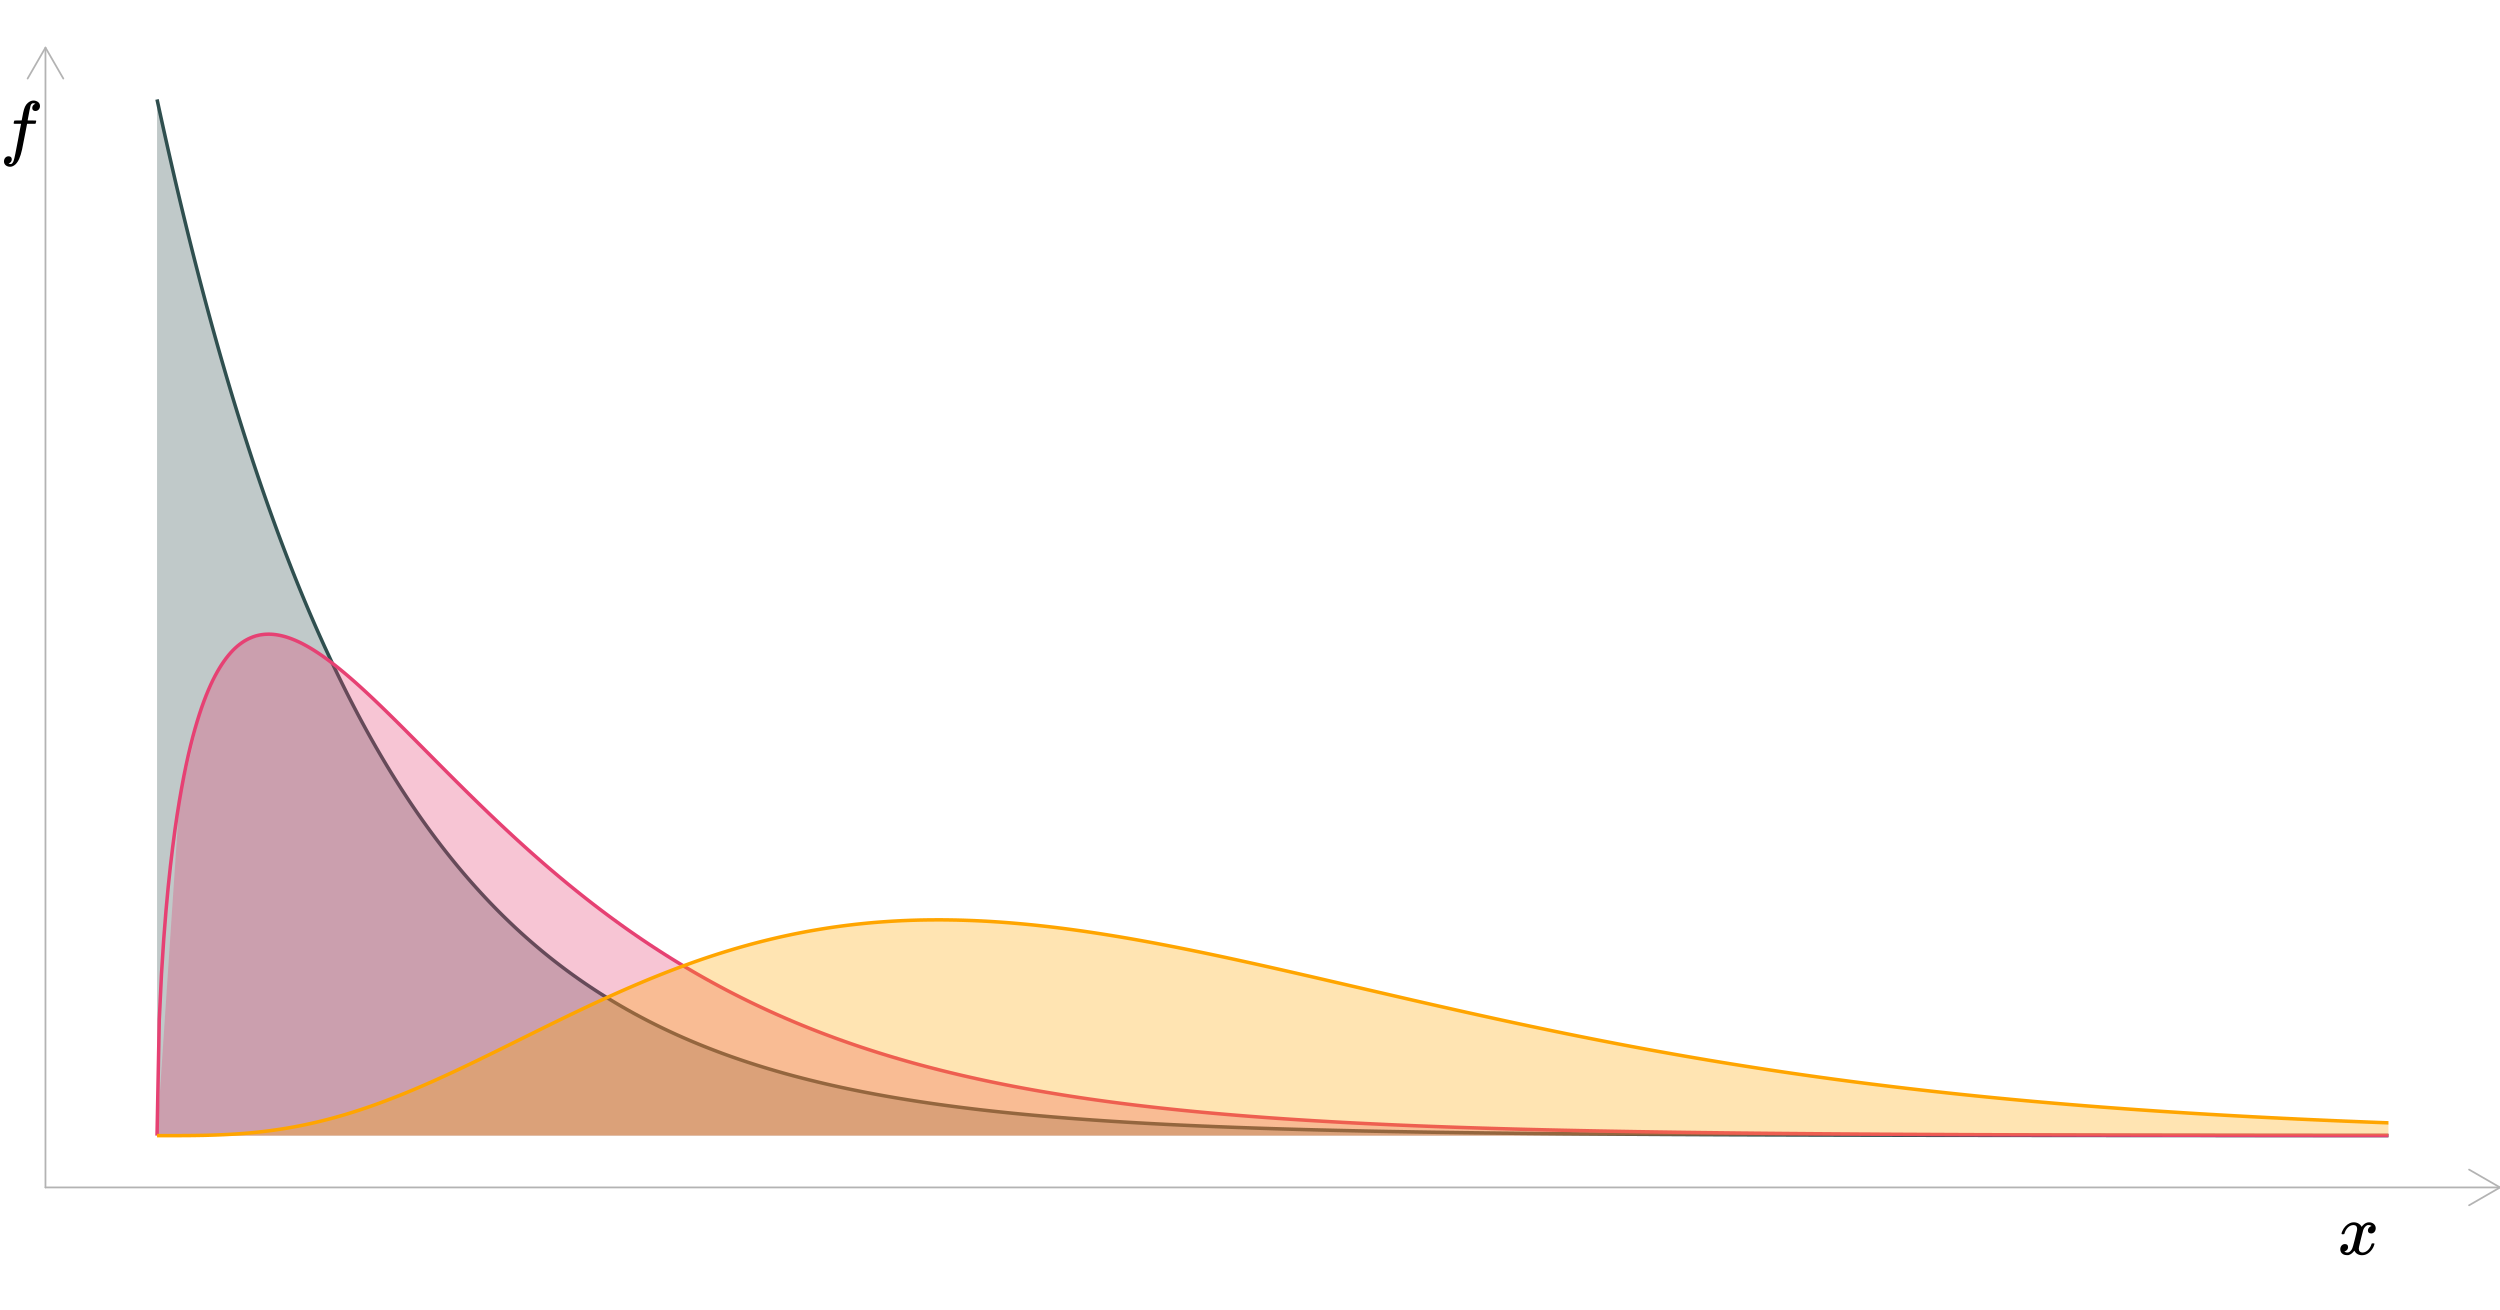 <?xml version="1.0" encoding="UTF-8"?>
<svg xmlns="http://www.w3.org/2000/svg" xmlns:xlink="http://www.w3.org/1999/xlink" width="756pt" height="396pt" viewBox="0 0 756 396" version="1.1">
<defs>
<g>
<symbol overflow="visible" id="glyph0-0">
<path style="stroke:none;" d="M 1.094 0 L 4.406 0 L 4.406 -11.719 L 1.094 -11.719 Z M 2.203 -1.094 L 2.203 -10.625 L 3.297 -10.625 L 3.297 -1.094 Z M 2.203 -1.094 "/>
</symbol>
<symbol overflow="visible" id="glyph0-1">
<path style="stroke:none;" d="M 1.281 -6.109 L 1.578 -6.109 C 2 -6.109 1.984 -6.141 2.047 -6.375 C 2.375 -7.547 3.344 -8.891 4.781 -8.891 C 5.453 -8.891 5.859 -8.453 5.859 -7.75 C 5.859 -7.5 5.812 -7.234 5.734 -6.891 C 5.516 -6.203 4.734 -2.359 4.266 -1.562 C 3.891 -0.922 3.406 -0.578 2.906 -0.578 C 2.75 -0.578 2.484 -0.609 2.328 -0.688 C 2.219 -0.719 2 -0.859 2 -0.875 C 2 -0.875 2.047 -0.906 2.062 -0.906 C 2.109 -0.922 2.25 -0.969 2.359 -1.031 C 2.766 -1.234 3.125 -1.656 3.125 -2.219 C 3.125 -2.844 2.75 -3.141 2.172 -3.141 C 1.312 -3.141 0.766 -2.391 0.766 -1.562 C 0.766 -1.25 0.844 -0.953 0.984 -0.688 C 1.297 -0.156 1.875 0.219 2.797 0.219 C 3.125 0.219 3.172 0.219 3.359 0.172 C 4 -0.047 4.578 -0.5 5 -1.141 C 5.438 -0.375 6.156 0.234 7.328 0.234 C 8.266 0.234 8.891 -0.094 9.5 -0.578 C 10.188 -1.172 10.781 -2 11.047 -2.953 C 11.062 -3.062 11.094 -3.125 11.094 -3.188 C 11.094 -3.344 10.984 -3.359 10.672 -3.359 C 10.297 -3.359 10.281 -3.359 10.188 -3.078 C 9.875 -1.953 8.828 -0.578 7.5 -0.578 C 6.812 -0.578 6.375 -1.016 6.375 -1.719 C 6.375 -1.906 6.406 -2.156 6.453 -2.375 C 6.516 -2.734 7.609 -7.156 7.703 -7.391 C 7.938 -8.078 8.453 -8.641 8.938 -8.844 C 9.062 -8.891 9.109 -8.891 9.344 -8.891 C 9.641 -8.891 9.812 -8.859 9.984 -8.75 C 10.125 -8.688 10.234 -8.625 10.234 -8.609 C 9.656 -8.406 9.125 -7.984 9.125 -7.219 C 9.125 -6.688 9.5 -6.344 10.078 -6.344 C 10.938 -6.344 11.484 -7.062 11.484 -7.938 C 11.484 -8.906 10.688 -9.719 9.453 -9.719 C 8.781 -9.719 8.125 -9.391 7.594 -8.797 C 7.406 -8.625 7.344 -8.484 7.234 -8.344 C 6.859 -9.109 5.938 -9.719 4.891 -9.719 C 4.734 -9.719 4.578 -9.703 4.422 -9.688 C 3.438 -9.531 2.484 -8.859 1.828 -7.875 C 1.547 -7.438 1.188 -6.672 1.141 -6.359 C 1.141 -6.219 1.203 -6.188 1.281 -6.109 Z M 1.281 -6.109 "/>
</symbol>
<symbol overflow="visible" id="glyph0-2">
<path style="stroke:none;" d="M 2.594 3.562 L 2.797 3.453 C 3.219 3.25 3.562 2.844 3.562 2.266 C 3.562 1.656 3.172 1.344 2.594 1.344 C 1.781 1.344 1.203 2.031 1.203 2.906 C 1.203 3.891 2.031 4.516 3.062 4.516 C 3.609 4.516 4.141 4.266 4.656 3.812 C 5.547 2.969 6.141 1.656 6.672 -0.703 C 6.844 -1.453 7.078 -2.688 7.672 -5.781 L 8.188 -8.469 L 9.422 -8.469 C 10.781 -8.469 10.734 -8.469 10.797 -8.609 C 10.828 -8.672 10.953 -9.172 10.953 -9.312 C 10.953 -9.484 10.875 -9.484 9.562 -9.484 C 8.422 -9.484 8.359 -9.484 8.359 -9.531 C 8.422 -9.594 8.844 -12.391 9.219 -13.859 C 9.328 -14.297 9.609 -14.703 10.047 -14.703 C 10.25 -14.703 10.516 -14.625 10.719 -14.562 L 10.516 -14.453 C 10.094 -14.25 9.75 -13.844 9.75 -13.266 C 9.75 -12.656 10.141 -12.344 10.719 -12.344 C 11.5 -12.344 12.094 -13.031 12.094 -13.859 C 12.094 -14.875 11.219 -15.438 10.234 -15.516 C 9.422 -15.516 8.938 -15.219 8.406 -14.781 C 7.719 -14.188 7.344 -13.375 7.016 -11.875 C 6.938 -11.547 6.562 -9.547 6.562 -9.5 C 6.562 -9.484 6.141 -9.484 5.5 -9.484 C 4.328 -9.484 4.359 -9.484 4.297 -9.344 C 4.266 -9.328 4.219 -9.156 4.188 -9 C 4.094 -8.641 4.109 -8.578 4.219 -8.516 C 4.297 -8.469 4.359 -8.469 5.328 -8.469 L 6.359 -8.469 L 6.359 -8.406 C 6.266 -8.312 4.625 1.391 4.109 2.766 C 3.922 3.25 3.625 3.703 3.234 3.703 C 3.016 3.703 2.797 3.609 2.594 3.562 Z M 2.594 3.562 "/>
</symbol>
</g>
</defs>
<g id="surface1184">
<rect x="0" y="0" width="756" height="396" style="fill:rgb(100%,100%,100%);fill-opacity:1;stroke:none;"/>
<path style=" stroke:none;fill-rule:nonzero;fill:rgb(18.431%,30.98%,30.98%);fill-opacity:0.302;" d="M 47.488 30.066 L 54.238 59.887 L 60.984 86.867 L 67.73 111.281 L 74.48 133.371 L 81.227 153.359 L 87.977 171.445 L 94.723 187.812 L 101.469 202.621 L 108.219 216.02 L 114.965 228.141 L 121.715 239.109 L 128.461 249.035 L 135.211 258.02 L 141.957 266.145 L 148.703 273.5 L 155.453 280.152 L 162.199 286.172 L 168.949 291.621 L 175.695 296.547 L 182.441 301.008 L 189.191 305.043 L 195.938 308.695 L 202.688 312 L 209.434 314.988 L 216.184 317.695 L 222.93 320.141 L 229.676 322.355 L 236.426 324.359 L 243.172 326.176 L 249.922 327.816 L 256.668 329.301 L 263.414 330.645 L 270.164 331.859 L 276.91 332.957 L 283.66 333.953 L 290.406 334.855 L 297.156 335.668 L 303.902 336.406 L 310.648 337.074 L 317.398 337.676 L 324.145 338.223 L 330.895 338.719 L 337.641 339.164 L 344.387 339.57 L 351.137 339.934 L 357.883 340.266 L 364.633 340.566 L 371.379 340.836 L 378.129 341.082 L 384.875 341.305 L 391.621 341.504 L 398.371 341.688 L 405.117 341.852 L 411.867 342 L 418.613 342.137 L 425.363 342.258 L 432.109 342.367 L 438.855 342.469 L 445.605 342.559 L 452.352 342.641 L 459.102 342.715 L 465.848 342.781 L 472.594 342.84 L 479.344 342.895 L 486.09 342.945 L 492.84 342.988 L 499.586 343.031 L 506.336 343.066 L 513.082 343.102 L 519.828 343.129 L 526.578 343.156 L 533.324 343.184 L 540.074 343.203 L 553.566 343.242 L 560.316 343.258 L 567.062 343.273 L 573.812 343.289 L 580.559 343.301 L 587.309 343.312 L 600.801 343.328 L 607.551 343.336 L 614.297 343.344 L 621.047 343.352 L 627.793 343.359 L 634.539 343.363 L 641.289 343.367 L 648.035 343.371 L 654.785 343.379 L 661.531 343.379 L 668.281 343.383 L 681.773 343.391 L 688.523 343.391 L 695.27 343.395 L 702.02 343.398 L 715.512 343.398 L 722.262 343.402 L 722.262 343.414 L 47.488 343.414 Z M 47.488 30.066 "/>
<path style="fill:none;stroke-width:1.067;stroke-linecap:butt;stroke-linejoin:round;stroke:rgb(18.431%,30.98%,30.98%);stroke-opacity:1;stroke-miterlimit:10;" d="M 47.488 30.066 L 48.164 33.188 L 48.84 36.277 L 49.516 39.336 L 50.191 42.367 L 50.867 45.363 L 51.543 48.332 L 52.219 51.273 L 52.891 54.184 L 53.566 57.062 L 54.242 59.914 L 54.918 62.738 L 55.594 65.535 L 56.27 68.301 L 56.945 71.043 L 57.621 73.754 L 58.297 76.441 L 58.973 79.102 L 59.648 81.73 L 60.32 84.34 L 60.996 86.918 L 61.672 89.473 L 62.348 92.004 L 63.023 94.508 L 63.699 96.988 L 64.375 99.441 L 65.051 101.871 L 65.727 104.277 L 66.402 106.66 L 67.078 109.016 L 67.754 111.352 L 68.426 113.664 L 69.102 115.949 L 69.777 118.215 L 70.453 120.461 L 71.129 122.68 L 71.805 124.879 L 72.48 127.055 L 73.156 129.211 L 73.832 131.344 L 74.508 133.457 L 75.184 135.547 L 75.859 137.617 L 76.531 139.668 L 77.207 141.695 L 77.883 143.707 L 78.559 145.695 L 79.234 147.664 L 79.91 149.613 L 80.586 151.543 L 81.262 153.457 L 81.938 155.348 L 82.613 157.219 L 83.289 159.074 L 83.961 160.91 L 84.637 162.73 L 85.312 164.527 L 85.988 166.309 L 86.664 168.074 L 87.34 169.82 L 88.016 171.551 L 88.691 173.262 L 89.367 174.957 L 90.043 176.633 L 90.719 178.297 L 91.395 179.941 L 92.066 181.566 L 92.742 183.18 L 93.418 184.777 L 94.094 186.355 L 94.77 187.922 L 95.445 189.469 L 96.121 191.004 L 96.797 192.52 L 97.473 194.023 L 98.148 195.512 L 98.824 196.984 L 99.5 198.441 L 100.172 199.887 L 100.848 201.316 L 101.523 202.73 L 102.199 204.133 L 102.875 205.52 L 103.551 206.895 L 104.227 208.254 L 104.902 209.602 L 105.578 210.934 L 106.254 212.254 L 106.93 213.559 L 107.605 214.852 L 108.277 216.133 L 108.953 217.398 L 109.629 218.656 L 110.305 219.898 L 110.98 221.129 L 111.656 222.348 L 112.332 223.551 L 113.008 224.746 L 113.684 225.93 L 114.359 227.098 L 115.035 228.258 L 115.707 229.402 L 116.383 230.539 L 117.059 231.664 L 117.734 232.777 L 118.41 233.879 L 119.086 234.969 L 119.762 236.051 L 120.438 237.117 L 121.113 238.176 L 121.789 239.227 L 122.465 240.262 L 123.141 241.293 L 123.812 242.309 L 124.488 243.316 L 125.164 244.312 L 125.84 245.301 L 126.516 246.277 L 127.191 247.242 L 127.867 248.203 L 128.543 249.148 L 129.219 250.09 L 129.895 251.02 L 130.57 251.938 L 131.246 252.852 L 131.918 253.754 L 132.594 254.645 L 133.27 255.531 L 133.945 256.406 L 134.621 257.27 L 135.297 258.129 L 135.973 258.98 L 136.648 259.82 L 137.324 260.652 L 138 261.477 L 138.676 262.293 L 139.352 263.102 L 140.023 263.902 L 140.699 264.691 L 141.375 265.477 L 142.051 266.254 L 142.727 267.023 L 143.402 267.781 L 144.078 268.535 L 144.754 269.281 L 145.43 270.02 L 146.105 270.75 L 146.781 271.477 L 147.453 272.191 L 148.129 272.902 L 148.805 273.602 L 149.48 274.297 L 150.156 274.988 L 150.832 275.668 L 151.508 276.344 L 152.184 277.012 L 152.859 277.672 L 153.535 278.328 L 154.211 278.977 L 154.887 279.617 L 155.559 280.254 L 156.234 280.883 L 156.91 281.504 L 157.586 282.121 L 158.262 282.73 L 158.938 283.336 L 159.613 283.934 L 160.289 284.527 L 160.965 285.113 L 161.641 285.695 L 162.316 286.27 L 162.992 286.84 L 163.664 287.402 L 164.34 287.961 L 165.016 288.512 L 165.691 289.059 L 166.367 289.602 L 167.043 290.137 L 167.719 290.668 L 168.395 291.191 L 169.07 291.711 L 169.746 292.227 L 170.422 292.738 L 171.094 293.242 L 171.77 293.742 L 172.445 294.238 L 173.121 294.727 L 173.797 295.211 L 174.473 295.691 L 175.148 296.168 L 176.5 297.105 L 177.176 297.566 L 177.852 298.023 L 178.527 298.473 L 179.199 298.922 L 180.551 299.805 L 181.227 300.238 L 181.902 300.668 L 182.578 301.094 L 183.254 301.516 L 183.93 301.934 L 185.281 302.754 L 185.957 303.16 L 186.633 303.559 L 187.305 303.957 L 187.98 304.352 L 189.332 305.125 L 190.008 305.508 L 191.359 306.258 L 192.035 306.629 L 193.387 307.355 L 194.062 307.715 L 194.738 308.07 L 195.41 308.422 L 196.086 308.773 L 196.762 309.117 L 198.113 309.797 L 198.789 310.133 L 199.465 310.465 L 200.141 310.793 L 200.816 311.117 L 202.168 311.758 L 202.84 312.07 L 203.516 312.383 L 204.867 313 L 206.219 313.602 L 206.895 313.898 L 208.246 314.484 L 208.922 314.773 L 209.598 315.059 L 210.273 315.34 L 210.945 315.621 L 211.621 315.898 L 212.297 316.172 L 213.648 316.711 L 214.324 316.977 L 215.676 317.5 L 217.027 318.016 L 217.703 318.266 L 218.379 318.52 L 219.051 318.766 L 219.727 319.012 L 221.078 319.496 L 221.754 319.734 L 223.105 320.203 L 224.457 320.664 L 225.133 320.891 L 226.484 321.336 L 227.156 321.555 L 227.832 321.773 L 229.184 322.203 L 229.859 322.414 L 230.535 322.621 L 231.211 322.832 L 232.562 323.238 L 233.914 323.637 L 234.586 323.836 L 235.262 324.031 L 237.289 324.605 L 237.965 324.789 L 238.641 324.977 L 239.992 325.344 L 240.668 325.523 L 242.02 325.875 L 242.691 326.051 L 244.719 326.566 L 245.395 326.734 L 247.422 327.227 L 249.449 327.707 L 250.125 327.863 L 250.797 328.016 L 251.473 328.172 L 252.148 328.32 L 252.824 328.473 L 254.176 328.77 L 256.203 329.203 L 257.555 329.484 L 258.227 329.621 L 260.254 330.031 L 261.605 330.297 L 264.309 330.812 L 264.984 330.938 L 265.66 331.059 L 266.332 331.184 L 268.359 331.547 L 270.387 331.898 L 272.414 332.238 L 273.766 332.457 L 274.438 332.566 L 275.113 332.676 L 275.789 332.781 L 276.465 332.891 L 277.141 332.992 L 277.816 333.098 L 280.52 333.504 L 281.871 333.699 L 282.543 333.797 L 283.219 333.891 L 283.895 333.988 L 284.57 334.082 L 285.246 334.172 L 285.922 334.266 L 288.625 334.625 L 289.301 334.711 L 289.973 334.801 L 290.648 334.883 L 292 335.055 L 294.703 335.383 L 295.379 335.461 L 296.055 335.543 L 297.406 335.699 L 298.078 335.773 L 298.754 335.852 L 301.457 336.148 L 302.133 336.219 L 302.809 336.293 L 304.836 336.504 L 305.512 336.57 L 306.184 336.641 L 308.887 336.906 L 309.562 336.969 L 310.238 337.035 L 312.941 337.285 L 313.617 337.344 L 314.289 337.406 L 318.344 337.758 L 320.371 337.922 L 321.047 337.98 L 321.719 338.031 L 323.07 338.141 L 324.422 338.242 L 325.098 338.297 L 326.449 338.398 L 327.125 338.445 L 328.477 338.547 L 329.152 338.594 L 329.824 338.641 L 330.5 338.691 L 331.176 338.738 L 331.852 338.781 L 333.879 338.922 L 335.23 339.008 L 335.906 339.055 L 337.258 339.141 L 337.93 339.184 L 338.605 339.223 L 339.957 339.309 L 340.633 339.348 L 341.309 339.391 L 344.688 339.586 L 345.359 339.625 L 346.035 339.66 L 346.711 339.699 L 347.387 339.734 L 348.062 339.773 L 352.793 340.02 L 353.465 340.055 L 354.141 340.086 L 354.816 340.121 L 356.168 340.184 L 356.844 340.219 L 360.223 340.375 L 360.898 340.402 L 361.57 340.434 L 362.246 340.465 L 362.922 340.492 L 363.598 340.523 L 365.625 340.605 L 366.301 340.637 L 369.004 340.746 L 369.676 340.77 L 371.027 340.824 L 371.703 340.848 L 372.379 340.875 L 373.055 340.898 L 373.73 340.926 L 375.082 340.973 L 375.758 341 L 376.434 341.023 L 377.105 341.047 L 380.484 341.164 L 381.16 341.184 L 382.512 341.23 L 383.188 341.25 L 383.863 341.273 L 384.539 341.293 L 385.211 341.316 L 386.562 341.355 L 387.238 341.379 L 392.645 341.535 L 393.316 341.551 L 395.344 341.609 L 396.02 341.625 L 396.695 341.645 L 397.371 341.66 L 398.047 341.68 L 398.723 341.695 L 399.398 341.715 L 400.074 341.73 L 400.746 341.746 L 401.422 341.762 L 402.098 341.781 L 408.18 341.922 L 408.852 341.938 L 409.527 341.949 L 410.879 341.98 L 411.555 341.992 L 412.906 342.023 L 413.582 342.035 L 414.258 342.051 L 414.934 342.062 L 415.609 342.078 L 416.285 342.09 L 416.957 342.102 L 417.633 342.117 L 418.984 342.141 L 419.66 342.156 L 424.391 342.238 L 425.062 342.25 L 429.793 342.332 L 430.469 342.34 L 431.82 342.363 L 432.492 342.375 L 433.168 342.383 L 433.844 342.395 L 434.52 342.402 L 435.871 342.426 L 436.547 342.434 L 437.223 342.445 L 437.898 342.453 L 438.574 342.465 L 439.926 342.48 L 440.598 342.492 L 441.949 342.508 L 442.625 342.52 L 443.977 342.535 L 444.652 342.547 L 448.031 342.586 L 448.703 342.598 L 455.461 342.676 L 456.137 342.68 L 456.809 342.688 L 459.512 342.719 L 460.188 342.723 L 462.215 342.746 L 462.891 342.75 L 463.566 342.758 L 464.238 342.766 L 464.914 342.77 L 466.266 342.785 L 466.941 342.789 L 467.617 342.797 L 468.293 342.801 L 469.645 342.816 L 470.32 342.82 L 470.996 342.828 L 471.672 342.832 L 472.344 342.84 L 473.02 342.844 L 473.695 342.852 L 475.047 342.859 L 475.723 342.867 L 476.398 342.871 L 477.074 342.879 L 478.426 342.887 L 479.102 342.895 L 479.777 342.898 L 480.449 342.902 L 481.125 342.91 L 483.152 342.922 L 483.828 342.93 L 485.855 342.941 L 486.531 342.949 L 487.207 342.953 L 487.879 342.957 L 489.906 342.969 L 490.582 342.977 L 495.312 343.004 L 495.984 343.008 L 503.418 343.051 L 504.09 343.055 L 507.469 343.074 L 508.145 343.074 L 511.523 343.094 L 512.195 343.098 L 512.871 343.098 L 515.574 343.113 L 516.25 343.113 L 518.277 343.125 L 518.953 343.125 L 519.625 343.129 L 520.977 343.137 L 521.652 343.137 L 523.004 343.145 L 523.68 343.145 L 525.031 343.152 L 525.707 343.152 L 527.059 343.16 L 527.73 343.16 L 529.082 343.168 L 529.758 343.168 L 531.109 343.176 L 531.785 343.176 L 532.461 343.18 L 533.137 343.18 L 534.488 343.188 L 535.164 343.188 L 535.836 343.191 L 536.512 343.191 L 537.188 343.195 L 537.863 343.195 L 539.215 343.203 L 539.891 343.203 L 540.566 343.207 L 541.242 343.207 L 541.918 343.211 L 542.594 343.211 L 543.27 343.215 L 543.941 343.215 L 544.617 343.219 L 545.293 343.219 L 545.969 343.223 L 546.645 343.223 L 547.32 343.227 L 547.996 343.227 L 548.672 343.23 L 549.348 343.23 L 550.023 343.234 L 550.699 343.234 L 551.371 343.238 L 552.723 343.238 L 553.398 343.242 L 554.074 343.242 L 554.75 343.246 L 555.426 343.246 L 556.102 343.25 L 556.777 343.25 L 557.453 343.254 L 558.805 343.254 L 559.477 343.258 L 560.152 343.258 L 560.828 343.262 L 562.18 343.262 L 562.855 343.266 L 563.531 343.266 L 564.207 343.27 L 565.559 343.27 L 566.234 343.273 L 567.582 343.273 L 568.258 343.277 L 569.609 343.277 L 570.285 343.281 L 571.637 343.281 L 572.312 343.285 L 573.664 343.285 L 574.34 343.289 L 575.688 343.289 L 576.363 343.293 L 577.715 343.293 L 578.391 343.297 L 579.742 343.297 L 580.418 343.301 L 581.77 343.301 L 582.445 343.305 L 584.469 343.305 L 585.145 343.309 L 587.172 343.309 L 587.848 343.312 L 589.199 343.312 L 589.875 343.316 L 591.898 343.316 L 592.574 343.32 L 594.602 343.32 L 595.277 343.324 L 597.98 343.324 L 598.656 343.328 L 600.68 343.328 L 601.355 343.332 L 604.059 343.332 L 604.734 343.336 L 607.434 343.336 L 608.109 343.34 L 610.812 343.34 L 611.488 343.344 L 614.191 343.344 L 614.863 343.348 L 618.242 343.348 L 618.918 343.352 L 622.297 343.352 L 622.969 343.355 L 627.023 343.355 L 627.699 343.359 L 631.75 343.359 L 632.426 343.363 L 636.48 343.363 L 637.156 343.367 L 641.883 343.367 L 642.559 343.371 L 647.961 343.371 L 648.637 343.375 L 654.043 343.375 L 654.715 343.379 L 661.473 343.379 L 662.145 343.383 L 669.578 343.383 L 670.25 343.387 L 678.355 343.387 L 679.031 343.391 L 689.164 343.391 L 689.84 343.395 L 701.324 343.395 L 701.996 343.398 L 716.859 343.398 L 717.535 343.402 L 722.262 343.402 "/>
<path style=" stroke:none;fill-rule:nonzero;fill:rgb(90.196%,25.49%,45.098%);fill-opacity:0.302;" d="M 47.488 343.414 L 54.238 242.246 L 60.984 213.953 L 67.73 199.949 L 74.48 193.52 L 81.227 191.773 L 87.977 193.109 L 94.723 196.516 L 101.469 201.316 L 108.219 207.039 L 114.965 213.344 L 121.715 219.977 L 128.461 226.758 L 135.211 233.547 L 141.957 240.25 L 148.703 246.793 L 155.453 253.121 L 162.199 259.199 L 168.949 265.004 L 175.695 270.52 L 182.441 275.742 L 189.191 280.672 L 195.938 285.305 L 202.688 289.656 L 209.434 293.723 L 216.184 297.527 L 222.93 301.07 L 229.676 304.371 L 236.426 307.438 L 243.172 310.285 L 249.922 312.926 L 256.668 315.371 L 263.414 317.633 L 270.164 319.727 L 276.91 321.656 L 283.66 323.441 L 290.406 325.086 L 297.156 326.602 L 303.902 327.996 L 310.648 329.281 L 317.398 330.465 L 324.145 331.551 L 330.895 332.551 L 337.641 333.469 L 344.387 334.309 L 351.137 335.082 L 357.883 335.793 L 364.633 336.445 L 371.379 337.039 L 378.129 337.586 L 384.875 338.09 L 391.621 338.547 L 398.371 338.969 L 405.117 339.352 L 411.867 339.703 L 418.613 340.027 L 425.363 340.32 L 432.109 340.59 L 438.855 340.836 L 445.605 341.062 L 452.352 341.27 L 459.102 341.457 L 465.848 341.629 L 472.594 341.785 L 479.344 341.93 L 486.09 342.059 L 492.84 342.18 L 499.586 342.289 L 506.336 342.391 L 513.082 342.48 L 519.828 342.562 L 526.578 342.637 L 533.324 342.707 L 540.074 342.77 L 546.82 342.828 L 553.566 342.879 L 560.316 342.93 L 567.062 342.973 L 573.812 343.012 L 580.559 343.047 L 587.309 343.082 L 600.801 343.137 L 607.551 343.164 L 614.297 343.184 L 621.047 343.207 L 627.793 343.227 L 634.539 343.242 L 641.289 343.258 L 648.035 343.273 L 654.785 343.285 L 661.531 343.297 L 668.281 343.309 L 681.773 343.324 L 688.523 343.336 L 695.27 343.34 L 702.02 343.348 L 708.766 343.355 L 715.512 343.359 L 722.262 343.363 L 722.262 343.414 Z M 47.488 343.414 "/>
<path style="fill:none;stroke-width:1.067;stroke-linecap:butt;stroke-linejoin:round;stroke:rgb(90.196%,25.49%,45.098%);stroke-opacity:1;stroke-miterlimit:10;" d="M 47.488 343.414 L 48.164 308.395 L 48.84 294.379 L 49.516 283.957 L 50.191 275.441 L 50.867 268.176 L 51.543 261.816 L 52.219 256.156 L 52.891 251.059 L 53.566 246.434 L 54.242 242.203 L 54.918 238.32 L 55.594 234.742 L 56.27 231.43 L 56.945 228.363 L 57.621 225.508 L 58.297 222.855 L 58.973 220.383 L 59.648 218.078 L 60.32 215.926 L 60.996 213.914 L 61.672 212.039 L 62.348 210.289 L 63.023 208.652 L 63.699 207.125 L 64.375 205.699 L 65.051 204.371 L 65.727 203.133 L 66.402 201.98 L 67.078 200.91 L 67.754 199.918 L 68.426 199 L 69.102 198.152 L 69.777 197.367 L 70.453 196.648 L 71.129 195.988 L 71.805 195.387 L 72.48 194.84 L 73.156 194.344 L 73.832 193.898 L 74.508 193.504 L 75.184 193.152 L 75.859 192.848 L 76.531 192.582 L 77.207 192.355 L 77.883 192.172 L 78.559 192.023 L 79.234 191.91 L 79.91 191.832 L 80.586 191.789 L 81.262 191.773 L 81.938 191.789 L 82.613 191.836 L 83.289 191.91 L 83.961 192.012 L 84.637 192.137 L 85.312 192.289 L 85.988 192.461 L 86.664 192.66 L 87.34 192.883 L 88.016 193.125 L 88.691 193.387 L 89.367 193.668 L 90.043 193.969 L 90.719 194.285 L 91.395 194.621 L 92.066 194.977 L 92.742 195.344 L 93.418 195.73 L 94.094 196.129 L 94.77 196.543 L 95.445 196.973 L 96.121 197.414 L 96.797 197.867 L 97.473 198.332 L 98.148 198.812 L 98.824 199.301 L 99.5 199.801 L 100.172 200.309 L 100.848 200.828 L 101.523 201.359 L 102.199 201.898 L 102.875 202.445 L 103.551 203 L 104.227 203.562 L 104.902 204.137 L 105.578 204.715 L 106.254 205.301 L 106.93 205.891 L 107.605 206.488 L 108.277 207.094 L 108.953 207.703 L 109.629 208.32 L 110.305 208.941 L 110.98 209.566 L 111.656 210.195 L 113.008 211.469 L 114.359 212.758 L 115.035 213.406 L 115.707 214.059 L 116.383 214.715 L 117.734 216.035 L 118.41 216.699 L 120.438 218.703 L 121.113 219.375 L 123.141 221.402 L 123.812 222.078 L 124.488 222.758 L 125.164 223.434 L 125.84 224.113 L 126.516 224.797 L 127.867 226.156 L 128.543 226.84 L 129.895 228.199 L 130.57 228.883 L 131.246 229.562 L 131.918 230.242 L 133.945 232.281 L 134.621 232.957 L 135.297 233.637 L 136.648 234.988 L 137.324 235.66 L 138 236.336 L 138.676 237.004 L 139.352 237.676 L 140.023 238.344 L 141.375 239.68 L 142.727 241.008 L 144.078 242.328 L 145.43 243.641 L 146.781 244.945 L 147.453 245.594 L 148.129 246.242 L 149.48 247.531 L 150.832 248.812 L 151.508 249.449 L 152.859 250.715 L 154.211 251.973 L 154.887 252.598 L 155.559 253.219 L 156.234 253.84 L 156.91 254.457 L 158.262 255.684 L 158.938 256.293 L 160.289 257.504 L 160.965 258.105 L 161.641 258.703 L 162.992 259.891 L 163.664 260.48 L 164.34 261.07 L 165.016 261.656 L 165.691 262.238 L 166.367 262.816 L 167.719 263.965 L 169.07 265.105 L 170.422 266.23 L 171.094 266.789 L 171.77 267.348 L 173.121 268.449 L 174.473 269.543 L 175.824 270.621 L 177.176 271.691 L 178.527 272.746 L 179.199 273.27 L 179.875 273.793 L 181.227 274.824 L 181.902 275.336 L 183.254 276.352 L 183.93 276.855 L 184.605 277.355 L 185.281 277.852 L 186.633 278.836 L 187.305 279.324 L 188.656 280.293 L 189.332 280.773 L 190.008 281.25 L 190.684 281.723 L 192.035 282.66 L 192.711 283.125 L 194.062 284.047 L 194.738 284.5 L 195.41 284.953 L 196.086 285.406 L 197.438 286.297 L 198.113 286.738 L 199.465 287.613 L 200.141 288.047 L 201.492 288.906 L 202.168 289.328 L 202.84 289.75 L 203.516 290.172 L 204.867 291 L 206.219 291.82 L 206.895 292.223 L 207.57 292.629 L 208.922 293.426 L 209.598 293.82 L 210.273 294.211 L 210.945 294.602 L 211.621 294.984 L 212.297 295.371 L 213.648 296.129 L 215 296.879 L 215.676 297.25 L 217.027 297.984 L 217.703 298.348 L 218.379 298.707 L 219.051 299.066 L 219.727 299.422 L 221.078 300.125 L 221.754 300.473 L 223.105 301.16 L 224.457 301.84 L 225.133 302.172 L 225.809 302.508 L 226.484 302.836 L 227.156 303.168 L 228.508 303.816 L 229.859 304.457 L 230.535 304.773 L 232.562 305.711 L 233.914 306.32 L 234.586 306.625 L 235.262 306.926 L 237.289 307.816 L 239.316 308.684 L 240.668 309.254 L 241.344 309.535 L 242.02 309.812 L 242.691 310.09 L 244.719 310.91 L 245.395 311.176 L 246.07 311.445 L 246.746 311.707 L 247.422 311.973 L 248.098 312.23 L 248.773 312.492 L 250.125 313 L 250.797 313.254 L 252.148 313.754 L 253.5 314.246 L 254.852 314.73 L 256.879 315.445 L 257.555 315.68 L 258.227 315.91 L 258.902 316.141 L 259.578 316.367 L 260.254 316.598 L 262.281 317.266 L 263.633 317.703 L 265.66 318.348 L 266.332 318.559 L 267.008 318.77 L 268.359 319.184 L 270.387 319.793 L 271.738 320.191 L 273.766 320.777 L 274.438 320.969 L 275.113 321.156 L 275.789 321.348 L 277.141 321.723 L 278.492 322.09 L 280.52 322.629 L 281.871 322.98 L 282.543 323.156 L 284.57 323.672 L 285.922 324.008 L 286.598 324.172 L 287.273 324.34 L 287.949 324.5 L 288.625 324.664 L 289.301 324.824 L 289.973 324.984 L 290.648 325.141 L 291.324 325.301 L 292 325.453 L 292.676 325.609 L 294.027 325.914 L 294.703 326.062 L 295.379 326.215 L 296.055 326.363 L 296.73 326.508 L 297.406 326.656 L 298.078 326.801 L 298.754 326.941 L 299.43 327.086 L 300.781 327.367 L 303.484 327.914 L 305.512 328.312 L 306.184 328.445 L 307.535 328.703 L 308.211 328.828 L 308.887 328.957 L 310.238 329.207 L 310.914 329.328 L 311.59 329.453 L 312.941 329.695 L 313.617 329.812 L 314.289 329.934 L 314.965 330.051 L 315.641 330.164 L 316.316 330.281 L 319.02 330.734 L 321.047 331.062 L 321.719 331.172 L 324.422 331.594 L 325.098 331.695 L 325.773 331.801 L 327.125 332.004 L 327.801 332.102 L 328.477 332.203 L 329.152 332.301 L 329.824 332.398 L 330.5 332.492 L 331.176 332.59 L 334.555 333.059 L 337.258 333.418 L 337.93 333.504 L 338.605 333.594 L 340.633 333.852 L 341.309 333.934 L 341.984 334.02 L 344.012 334.266 L 344.688 334.344 L 345.359 334.426 L 348.738 334.816 L 349.414 334.891 L 350.09 334.969 L 352.117 335.191 L 352.793 335.262 L 353.465 335.336 L 357.52 335.758 L 360.898 336.09 L 361.57 336.156 L 362.246 336.219 L 362.922 336.285 L 366.301 336.598 L 366.977 336.656 L 367.652 336.719 L 369.004 336.836 L 369.676 336.895 L 371.027 337.012 L 371.703 337.066 L 372.379 337.125 L 373.055 337.18 L 373.73 337.238 L 375.758 337.402 L 376.434 337.453 L 377.105 337.508 L 377.781 337.562 L 383.188 337.969 L 383.863 338.016 L 384.539 338.066 L 385.211 338.113 L 388.59 338.348 L 389.266 338.391 L 389.941 338.438 L 390.617 338.48 L 391.293 338.527 L 392.645 338.613 L 393.316 338.656 L 395.344 338.785 L 396.02 338.824 L 396.695 338.867 L 397.371 338.906 L 398.047 338.949 L 400.074 339.066 L 400.746 339.105 L 403.449 339.262 L 404.125 339.297 L 404.801 339.336 L 405.477 339.371 L 406.152 339.41 L 408.18 339.516 L 408.852 339.551 L 410.879 339.656 L 411.555 339.688 L 412.906 339.758 L 414.258 339.82 L 414.934 339.855 L 416.285 339.918 L 416.957 339.949 L 420.336 340.105 L 421.012 340.133 L 422.363 340.195 L 423.039 340.223 L 423.715 340.254 L 424.391 340.281 L 425.062 340.309 L 425.738 340.336 L 426.414 340.367 L 429.117 340.477 L 429.793 340.5 L 431.82 340.582 L 432.492 340.605 L 433.168 340.633 L 433.844 340.656 L 434.52 340.684 L 436.547 340.754 L 437.223 340.781 L 439.926 340.875 L 440.598 340.898 L 441.949 340.945 L 442.625 340.965 L 443.977 341.012 L 444.652 341.031 L 445.328 341.055 L 446.004 341.074 L 446.68 341.098 L 447.355 341.117 L 448.031 341.141 L 448.703 341.16 L 450.055 341.199 L 450.73 341.223 L 455.461 341.359 L 456.137 341.375 L 456.809 341.395 L 458.16 341.434 L 458.836 341.449 L 459.512 341.469 L 460.188 341.484 L 460.863 341.504 L 461.539 341.52 L 462.215 341.539 L 462.891 341.555 L 463.566 341.574 L 464.238 341.59 L 465.59 341.621 L 466.266 341.641 L 471.672 341.766 L 472.344 341.781 L 473.02 341.797 L 473.695 341.809 L 475.723 341.855 L 476.398 341.867 L 477.75 341.898 L 478.426 341.91 L 479.102 341.926 L 479.777 341.938 L 480.449 341.953 L 481.125 341.965 L 481.801 341.98 L 483.152 342.004 L 483.828 342.02 L 485.855 342.055 L 486.531 342.07 L 487.207 342.082 L 487.879 342.094 L 495.312 342.223 L 495.984 342.23 L 498.012 342.266 L 498.688 342.273 L 500.039 342.297 L 500.715 342.305 L 502.066 342.328 L 502.742 342.336 L 503.418 342.348 L 504.09 342.355 L 504.766 342.367 L 505.441 342.375 L 506.117 342.387 L 506.793 342.395 L 507.469 342.406 L 508.82 342.422 L 509.496 342.434 L 510.848 342.449 L 511.523 342.461 L 512.195 342.469 L 513.547 342.484 L 514.223 342.496 L 518.953 342.551 L 519.625 342.559 L 527.059 342.645 L 527.73 342.652 L 528.406 342.656 L 530.434 342.68 L 531.109 342.684 L 533.137 342.707 L 533.812 342.711 L 535.164 342.727 L 535.836 342.73 L 537.188 342.746 L 537.863 342.75 L 538.539 342.758 L 539.215 342.762 L 539.891 342.77 L 540.566 342.773 L 541.242 342.781 L 541.918 342.785 L 542.594 342.793 L 543.27 342.797 L 543.941 342.805 L 544.617 342.809 L 545.293 342.816 L 545.969 342.82 L 546.645 342.828 L 547.996 342.836 L 548.672 342.844 L 550.023 342.852 L 550.699 342.859 L 551.371 342.863 L 552.047 342.867 L 552.723 342.875 L 554.074 342.883 L 554.75 342.891 L 557.453 342.906 L 558.129 342.914 L 558.805 342.918 L 559.477 342.922 L 560.828 342.93 L 561.504 342.938 L 566.91 342.969 L 567.582 342.977 L 574.34 343.016 L 575.012 343.02 L 575.688 343.023 L 576.363 343.023 L 582.445 343.059 L 583.117 343.059 L 586.496 343.078 L 587.172 343.078 L 589.875 343.094 L 590.551 343.094 L 591.223 343.098 L 592.574 343.105 L 593.25 343.105 L 595.277 343.117 L 595.953 343.117 L 597.305 343.125 L 597.98 343.125 L 598.656 343.129 L 599.328 343.133 L 600.004 343.133 L 601.355 343.141 L 602.031 343.141 L 603.383 343.148 L 604.059 343.148 L 605.41 343.156 L 606.086 343.156 L 606.758 343.16 L 607.434 343.164 L 608.109 343.164 L 608.785 343.168 L 609.461 343.168 L 610.137 343.172 L 610.812 343.172 L 612.164 343.18 L 612.84 343.18 L 613.516 343.184 L 614.191 343.184 L 614.863 343.188 L 615.539 343.188 L 616.891 343.195 L 617.566 343.195 L 618.242 343.199 L 618.918 343.199 L 619.594 343.203 L 620.27 343.203 L 620.945 343.207 L 621.621 343.207 L 622.297 343.211 L 622.969 343.211 L 623.645 343.215 L 624.32 343.215 L 624.996 343.219 L 625.672 343.219 L 626.348 343.223 L 627.699 343.223 L 628.375 343.227 L 629.051 343.227 L 629.727 343.23 L 630.402 343.23 L 631.074 343.234 L 631.75 343.234 L 632.426 343.238 L 633.777 343.238 L 634.453 343.242 L 635.129 343.242 L 635.805 343.246 L 636.48 343.246 L 637.156 343.25 L 638.504 343.25 L 639.18 343.254 L 639.855 343.254 L 640.531 343.258 L 641.883 343.258 L 642.559 343.262 L 643.91 343.262 L 644.586 343.266 L 645.938 343.266 L 646.609 343.27 L 647.285 343.27 L 647.961 343.273 L 649.312 343.273 L 649.988 343.277 L 651.34 343.277 L 652.016 343.281 L 653.367 343.281 L 654.043 343.285 L 655.391 343.285 L 656.066 343.289 L 658.094 343.289 L 658.77 343.293 L 660.121 343.293 L 660.797 343.297 L 662.82 343.297 L 663.496 343.301 L 664.848 343.301 L 665.523 343.305 L 667.551 343.305 L 668.227 343.309 L 670.25 343.309 L 670.926 343.312 L 672.953 343.312 L 673.629 343.316 L 675.656 343.316 L 676.332 343.32 L 678.355 343.32 L 679.031 343.324 L 681.734 343.324 L 682.41 343.328 L 684.438 343.328 L 685.113 343.332 L 687.812 343.332 L 688.488 343.336 L 691.867 343.336 L 692.543 343.34 L 695.242 343.34 L 695.918 343.344 L 699.297 343.344 L 699.973 343.348 L 703.348 343.348 L 704.023 343.352 L 707.402 343.352 L 708.078 343.355 L 712.129 343.355 L 712.805 343.359 L 716.859 343.359 L 717.535 343.363 L 722.262 343.363 "/>
<path style=" stroke:none;fill-rule:nonzero;fill:rgb(100%,64.706%,0%);fill-opacity:0.302;" d="M 47.488 343.414 L 54.238 343.406 L 60.984 343.336 L 67.73 343.121 L 74.48 342.684 L 81.227 341.973 L 87.977 340.941 L 94.723 339.578 L 101.469 337.871 L 108.219 335.84 L 114.965 333.504 L 121.715 330.898 L 128.461 328.059 L 135.211 325.023 L 141.957 321.848 L 148.703 318.57 L 155.453 315.234 L 162.199 311.891 L 168.949 308.574 L 175.695 305.32 L 182.441 302.168 L 189.191 299.145 L 195.938 296.273 L 202.688 293.578 L 209.434 291.078 L 216.184 288.785 L 222.93 286.711 L 229.676 284.859 L 236.426 283.242 L 243.172 281.852 L 249.922 280.691 L 256.668 279.762 L 263.414 279.047 L 270.164 278.551 L 276.91 278.258 L 283.66 278.164 L 290.406 278.254 L 297.156 278.523 L 303.902 278.953 L 310.648 279.535 L 317.398 280.258 L 324.145 281.109 L 330.895 282.078 L 337.641 283.152 L 344.387 284.316 L 351.137 285.566 L 357.883 286.887 L 364.633 288.266 L 371.379 289.699 L 378.129 291.172 L 384.875 292.68 L 391.621 294.215 L 398.371 295.766 L 405.117 297.328 L 411.867 298.895 L 418.613 300.457 L 425.363 302.016 L 432.109 303.562 L 438.855 305.09 L 445.605 306.602 L 452.352 308.086 L 459.102 309.543 L 465.848 310.973 L 472.594 312.367 L 479.344 313.73 L 486.09 315.059 L 492.84 316.348 L 499.586 317.602 L 506.336 318.812 L 513.082 319.988 L 519.828 321.121 L 526.578 322.219 L 533.324 323.273 L 540.074 324.289 L 546.82 325.266 L 553.566 326.203 L 560.316 327.102 L 567.062 327.961 L 573.812 328.785 L 580.559 329.574 L 587.309 330.328 L 594.055 331.047 L 600.801 331.734 L 607.551 332.387 L 614.297 333.008 L 621.047 333.602 L 627.793 334.164 L 634.539 334.699 L 641.289 335.207 L 648.035 335.688 L 654.785 336.145 L 661.531 336.578 L 668.281 336.988 L 675.027 337.375 L 681.773 337.742 L 688.523 338.086 L 695.27 338.414 L 702.02 338.723 L 708.766 339.016 L 715.512 339.289 L 722.262 339.547 L 722.262 343.414 Z M 47.488 343.414 "/>
<path style="fill:none;stroke-width:1.067;stroke-linecap:butt;stroke-linejoin:round;stroke:rgb(100%,64.706%,0%);stroke-opacity:1;stroke-miterlimit:10;" d="M 47.488 343.414 L 52.219 343.414 L 52.891 343.41 L 53.566 343.41 L 54.242 343.406 L 54.918 343.406 L 56.27 343.398 L 56.945 343.391 L 57.621 343.387 L 58.973 343.371 L 59.648 343.359 L 60.32 343.348 L 61.672 343.324 L 62.348 343.309 L 63.023 343.289 L 63.699 343.273 L 64.375 343.25 L 65.051 343.23 L 65.727 343.203 L 66.402 343.18 L 67.078 343.148 L 67.754 343.121 L 68.426 343.086 L 69.777 343.016 L 70.453 342.977 L 71.129 342.934 L 72.48 342.84 L 73.832 342.738 L 74.508 342.684 L 75.184 342.625 L 75.859 342.562 L 76.531 342.5 L 77.207 342.434 L 77.883 342.363 L 79.234 342.215 L 81.262 341.969 L 81.938 341.879 L 83.289 341.691 L 83.961 341.594 L 84.637 341.492 L 85.988 341.281 L 87.34 341.055 L 88.691 340.812 L 89.367 340.688 L 90.719 340.43 L 91.395 340.293 L 92.066 340.156 L 93.418 339.867 L 94.094 339.719 L 94.77 339.566 L 95.445 339.41 L 96.797 339.09 L 98.148 338.754 L 98.824 338.582 L 99.5 338.406 L 100.172 338.227 L 101.523 337.859 L 102.875 337.477 L 103.551 337.281 L 104.227 337.082 L 104.902 336.879 L 106.254 336.465 L 106.93 336.254 L 107.605 336.039 L 108.277 335.82 L 108.953 335.602 L 110.305 335.148 L 111.656 334.688 L 112.332 334.453 L 113.008 334.215 L 113.684 333.973 L 115.035 333.48 L 115.707 333.23 L 116.383 332.98 L 118.41 332.207 L 119.086 331.941 L 119.762 331.68 L 121.113 331.141 L 122.465 330.594 L 123.141 330.316 L 123.812 330.035 L 125.164 329.473 L 125.84 329.184 L 126.516 328.898 L 127.191 328.605 L 127.867 328.316 L 128.543 328.02 L 129.219 327.727 L 129.895 327.426 L 130.57 327.129 L 131.246 326.828 L 131.918 326.523 L 133.27 325.914 L 134.621 325.297 L 136.648 324.359 L 138.676 323.41 L 139.352 323.09 L 140.023 322.77 L 140.699 322.449 L 143.402 321.152 L 144.078 320.824 L 144.754 320.5 L 145.43 320.172 L 146.105 319.84 L 146.781 319.512 L 147.453 319.184 L 150.832 317.523 L 151.508 317.188 L 152.184 316.855 L 152.859 316.52 L 153.535 316.188 L 154.211 315.852 L 154.887 315.52 L 155.559 315.184 L 157.586 314.176 L 158.262 313.844 L 160.289 312.836 L 160.965 312.504 L 161.641 312.168 L 162.316 311.836 L 162.992 311.5 L 163.664 311.168 L 164.34 310.832 L 167.043 309.504 L 167.719 309.176 L 168.395 308.844 L 169.07 308.516 L 169.746 308.184 L 170.422 307.855 L 171.094 307.531 L 172.445 306.875 L 174.473 305.902 L 177.852 304.301 L 178.527 303.984 L 179.199 303.668 L 179.875 303.355 L 180.551 303.039 L 181.227 302.727 L 181.902 302.418 L 182.578 302.105 L 183.93 301.488 L 185.957 300.574 L 186.633 300.273 L 187.305 299.973 L 190.008 298.785 L 190.684 298.496 L 191.359 298.203 L 192.711 297.625 L 194.062 297.055 L 194.738 296.773 L 195.41 296.492 L 196.086 296.211 L 196.762 295.934 L 197.438 295.66 L 198.113 295.383 L 200.141 294.574 L 201.492 294.043 L 202.168 293.781 L 202.84 293.52 L 204.191 293.004 L 205.543 292.496 L 206.895 291.996 L 208.246 291.504 L 209.598 291.02 L 210.273 290.781 L 210.945 290.547 L 212.297 290.078 L 212.973 289.848 L 214.324 289.395 L 215.676 288.949 L 217.027 288.512 L 217.703 288.297 L 218.379 288.086 L 219.051 287.875 L 220.402 287.461 L 221.754 287.055 L 222.43 286.855 L 223.781 286.465 L 225.133 286.082 L 226.484 285.707 L 227.156 285.523 L 228.508 285.164 L 229.859 284.812 L 230.535 284.641 L 231.887 284.305 L 233.238 283.977 L 233.914 283.816 L 234.586 283.66 L 235.262 283.504 L 236.613 283.199 L 237.965 282.902 L 238.641 282.762 L 239.316 282.617 L 239.992 282.477 L 240.668 282.34 L 242.02 282.074 L 242.691 281.945 L 243.367 281.816 L 244.719 281.566 L 245.395 281.445 L 246.746 281.211 L 248.098 280.984 L 249.449 280.766 L 250.125 280.66 L 250.797 280.559 L 251.473 280.457 L 252.148 280.359 L 254.176 280.078 L 254.852 279.988 L 256.203 279.816 L 256.879 279.734 L 257.555 279.656 L 258.227 279.574 L 259.578 279.426 L 260.93 279.285 L 262.281 279.152 L 263.633 279.027 L 264.309 278.969 L 265.66 278.859 L 266.332 278.809 L 267.008 278.758 L 268.359 278.664 L 269.711 278.578 L 271.062 278.5 L 272.414 278.43 L 273.09 278.398 L 273.766 278.371 L 274.438 278.344 L 275.113 278.316 L 275.789 278.293 L 277.816 278.234 L 278.492 278.219 L 280.52 278.184 L 281.195 278.176 L 281.871 278.172 L 282.543 278.168 L 283.219 278.164 L 284.57 278.164 L 285.246 278.168 L 287.273 278.191 L 289.301 278.227 L 289.973 278.246 L 290.648 278.262 L 291.324 278.281 L 293.352 278.352 L 294.703 278.406 L 296.73 278.5 L 297.406 278.535 L 298.078 278.57 L 299.43 278.648 L 301.457 278.777 L 302.809 278.871 L 304.836 279.023 L 305.512 279.078 L 306.184 279.133 L 308.211 279.309 L 310.238 279.496 L 312.266 279.695 L 313.617 279.836 L 314.289 279.91 L 315.641 280.059 L 316.316 280.137 L 316.992 280.211 L 317.668 280.293 L 318.344 280.371 L 319.695 280.535 L 320.371 280.621 L 321.047 280.703 L 321.719 280.793 L 322.395 280.879 L 324.422 281.148 L 327.125 281.523 L 328.477 281.719 L 329.152 281.82 L 329.824 281.918 L 331.176 282.121 L 331.852 282.227 L 332.527 282.328 L 333.203 282.434 L 333.879 282.543 L 334.555 282.648 L 336.582 282.977 L 337.258 283.09 L 337.93 283.199 L 339.281 283.426 L 339.957 283.543 L 340.633 283.656 L 341.984 283.891 L 342.66 284.012 L 343.336 284.129 L 344.688 284.371 L 345.359 284.492 L 346.035 284.617 L 346.711 284.738 L 349.414 285.238 L 352.793 285.883 L 353.465 286.016 L 354.141 286.145 L 356.168 286.543 L 356.844 286.68 L 357.52 286.812 L 358.195 286.949 L 358.871 287.082 L 360.223 287.355 L 360.898 287.496 L 361.57 287.633 L 362.246 287.773 L 362.922 287.91 L 365.625 288.473 L 366.301 288.617 L 366.977 288.758 L 367.652 288.902 L 368.328 289.043 L 369.004 289.188 L 369.676 289.332 L 371.027 289.621 L 371.703 289.77 L 372.379 289.914 L 373.055 290.062 L 373.73 290.207 L 376.434 290.801 L 377.105 290.949 L 379.133 291.395 L 379.809 291.547 L 380.484 291.695 L 381.16 291.848 L 381.836 291.996 L 384.539 292.605 L 385.211 292.758 L 387.914 293.367 L 388.59 293.523 L 389.266 293.676 L 389.941 293.832 L 390.617 293.984 L 391.293 294.141 L 391.969 294.293 L 392.645 294.449 L 393.316 294.602 L 394.668 294.914 L 395.344 295.066 L 400.074 296.16 L 400.746 296.316 L 406.828 297.723 L 407.504 297.883 L 408.18 298.039 L 408.852 298.195 L 411.555 298.82 L 412.23 298.98 L 416.285 299.918 L 416.957 300.074 L 424.391 301.793 L 425.062 301.949 L 425.738 302.102 L 427.766 302.57 L 428.441 302.723 L 429.117 302.879 L 429.793 303.031 L 431.145 303.344 L 431.82 303.496 L 432.492 303.648 L 433.168 303.805 L 434.52 304.109 L 435.195 304.266 L 439.926 305.332 L 440.598 305.484 L 441.273 305.637 L 441.949 305.785 L 443.301 306.09 L 443.977 306.238 L 444.652 306.391 L 446.004 306.688 L 446.68 306.84 L 448.031 307.137 L 448.703 307.285 L 452.758 308.176 L 453.434 308.32 L 454.109 308.469 L 454.785 308.613 L 455.461 308.762 L 456.137 308.906 L 456.809 309.051 L 457.484 309.199 L 460.188 309.777 L 460.863 309.918 L 462.891 310.352 L 463.566 310.492 L 464.238 310.633 L 464.914 310.777 L 470.32 311.902 L 470.996 312.039 L 471.672 312.18 L 472.344 312.316 L 473.02 312.457 L 477.75 313.414 L 478.426 313.547 L 479.102 313.684 L 479.777 313.816 L 480.449 313.953 L 485.18 314.883 L 485.855 315.012 L 486.531 315.145 L 487.207 315.273 L 487.879 315.402 L 488.555 315.535 L 491.258 316.051 L 491.934 316.176 L 493.285 316.434 L 493.961 316.559 L 494.637 316.688 L 495.312 316.812 L 495.984 316.938 L 498.688 317.438 L 499.363 317.559 L 500.039 317.684 L 500.715 317.805 L 501.391 317.93 L 503.418 318.293 L 504.09 318.414 L 506.117 318.777 L 506.793 318.895 L 507.469 319.016 L 508.82 319.25 L 509.496 319.371 L 510.848 319.605 L 511.523 319.719 L 512.195 319.836 L 512.871 319.953 L 513.547 320.066 L 514.223 320.184 L 515.574 320.41 L 516.25 320.527 L 517.602 320.754 L 518.277 320.863 L 518.953 320.977 L 519.625 321.09 L 520.301 321.199 L 520.977 321.312 L 522.328 321.531 L 523.004 321.645 L 524.355 321.863 L 525.031 321.969 L 526.383 322.188 L 527.059 322.293 L 527.73 322.402 L 532.461 323.141 L 533.137 323.242 L 533.812 323.348 L 534.488 323.449 L 535.164 323.555 L 535.836 323.656 L 538.539 324.062 L 539.215 324.16 L 539.891 324.262 L 540.566 324.359 L 541.242 324.461 L 543.27 324.754 L 543.941 324.852 L 545.969 325.145 L 546.645 325.238 L 547.32 325.336 L 548.672 325.523 L 549.348 325.621 L 550.699 325.809 L 551.371 325.902 L 552.047 325.992 L 553.398 326.18 L 554.074 326.27 L 554.75 326.363 L 558.805 326.902 L 559.477 326.992 L 560.152 327.078 L 560.828 327.168 L 561.504 327.254 L 562.18 327.344 L 566.234 327.859 L 566.91 327.941 L 567.582 328.027 L 568.258 328.109 L 568.934 328.195 L 573.664 328.77 L 574.34 328.848 L 575.012 328.93 L 575.688 329.008 L 576.363 329.09 L 581.094 329.637 L 581.77 329.711 L 582.445 329.789 L 583.117 329.863 L 583.793 329.941 L 589.199 330.535 L 589.875 330.605 L 590.551 330.68 L 591.223 330.75 L 591.898 330.82 L 592.574 330.895 L 595.277 331.176 L 595.953 331.242 L 597.305 331.383 L 597.98 331.449 L 598.656 331.52 L 599.328 331.586 L 600.004 331.656 L 604.059 332.055 L 604.734 332.117 L 605.41 332.184 L 606.086 332.246 L 606.758 332.312 L 607.434 332.375 L 608.109 332.441 L 612.84 332.879 L 613.516 332.938 L 614.191 333 L 614.863 333.062 L 616.215 333.18 L 616.891 333.242 L 621.621 333.652 L 622.297 333.707 L 622.969 333.766 L 623.645 333.82 L 624.32 333.879 L 624.996 333.934 L 625.672 333.992 L 630.402 334.375 L 631.074 334.43 L 631.75 334.48 L 632.426 334.535 L 633.102 334.586 L 633.777 334.641 L 634.453 334.691 L 635.129 334.746 L 637.832 334.949 L 638.504 335 L 640.531 335.152 L 641.207 335.199 L 642.559 335.301 L 643.234 335.348 L 643.91 335.398 L 645.262 335.492 L 645.938 335.543 L 646.609 335.59 L 649.988 335.824 L 650.664 335.867 L 652.691 336.008 L 653.367 336.051 L 654.043 336.098 L 654.715 336.141 L 655.391 336.184 L 656.066 336.23 L 661.473 336.574 L 662.145 336.617 L 662.82 336.656 L 664.172 336.742 L 664.848 336.781 L 665.523 336.824 L 666.875 336.902 L 667.551 336.945 L 669.578 337.062 L 670.25 337.102 L 673.629 337.297 L 674.305 337.332 L 675.656 337.41 L 676.332 337.445 L 677.008 337.484 L 677.684 337.52 L 678.355 337.559 L 679.707 337.629 L 680.383 337.668 L 685.789 337.949 L 686.461 337.984 L 687.137 338.02 L 687.812 338.051 L 688.488 338.086 L 689.164 338.117 L 690.516 338.188 L 691.867 338.25 L 692.543 338.285 L 693.219 338.316 L 693.891 338.348 L 694.566 338.383 L 699.973 338.633 L 700.648 338.66 L 701.324 338.691 L 701.996 338.723 L 702.672 338.754 L 703.348 338.781 L 704.023 338.812 L 704.699 338.84 L 705.375 338.871 L 706.051 338.898 L 706.727 338.93 L 708.078 338.984 L 708.754 339.016 L 709.43 339.043 L 710.102 339.07 L 716.859 339.344 L 717.535 339.367 L 718.207 339.395 L 718.883 339.422 L 719.559 339.445 L 720.234 339.473 L 720.91 339.496 L 721.586 339.523 L 722.262 339.547 "/>
<path style="fill:none;stroke-width:0.533;stroke-linecap:round;stroke-linejoin:round;stroke:rgb(70.196%,70.196%,70.196%);stroke-opacity:1;stroke-miterlimit:10;" d="M 13.75 359.082 L 13.75 14.398 "/>
<path style="fill:none;stroke-width:0.533;stroke-linecap:round;stroke-linejoin:round;stroke:rgb(70.196%,70.196%,70.196%);stroke-opacity:1;stroke-miterlimit:10;" d="M 19.148 23.754 L 13.75 14.398 L 8.352 23.754 "/>
<path style="fill:none;stroke-width:0.533;stroke-linecap:round;stroke-linejoin:round;stroke:rgb(70.196%,70.196%,70.196%);stroke-opacity:1;stroke-miterlimit:10;" d="M 13.75 359.082 L 756 359.082 "/>
<path style="fill:none;stroke-width:0.533;stroke-linecap:round;stroke-linejoin:round;stroke:rgb(70.196%,70.196%,70.196%);stroke-opacity:1;stroke-miterlimit:10;" d="M 746.648 364.484 L 756 359.082 "/>
<path style="fill:none;stroke-width:0.533;stroke-linecap:round;stroke-linejoin:round;stroke:rgb(70.196%,70.196%,70.196%);stroke-opacity:1;stroke-miterlimit:10;" d="M 756 359.082 L 746.648 353.684 "/>
<g style="fill:rgb(0%,0%,0%);fill-opacity:1;">
  <use xlink:href="#glyph0-1" x="706.934" y="379.344"/>
</g>
<g style="fill:rgb(0%,0%,0%);fill-opacity:1;">
  <use xlink:href="#glyph0-2" x="0" y="45.914"/>
</g>
</g>
</svg>
